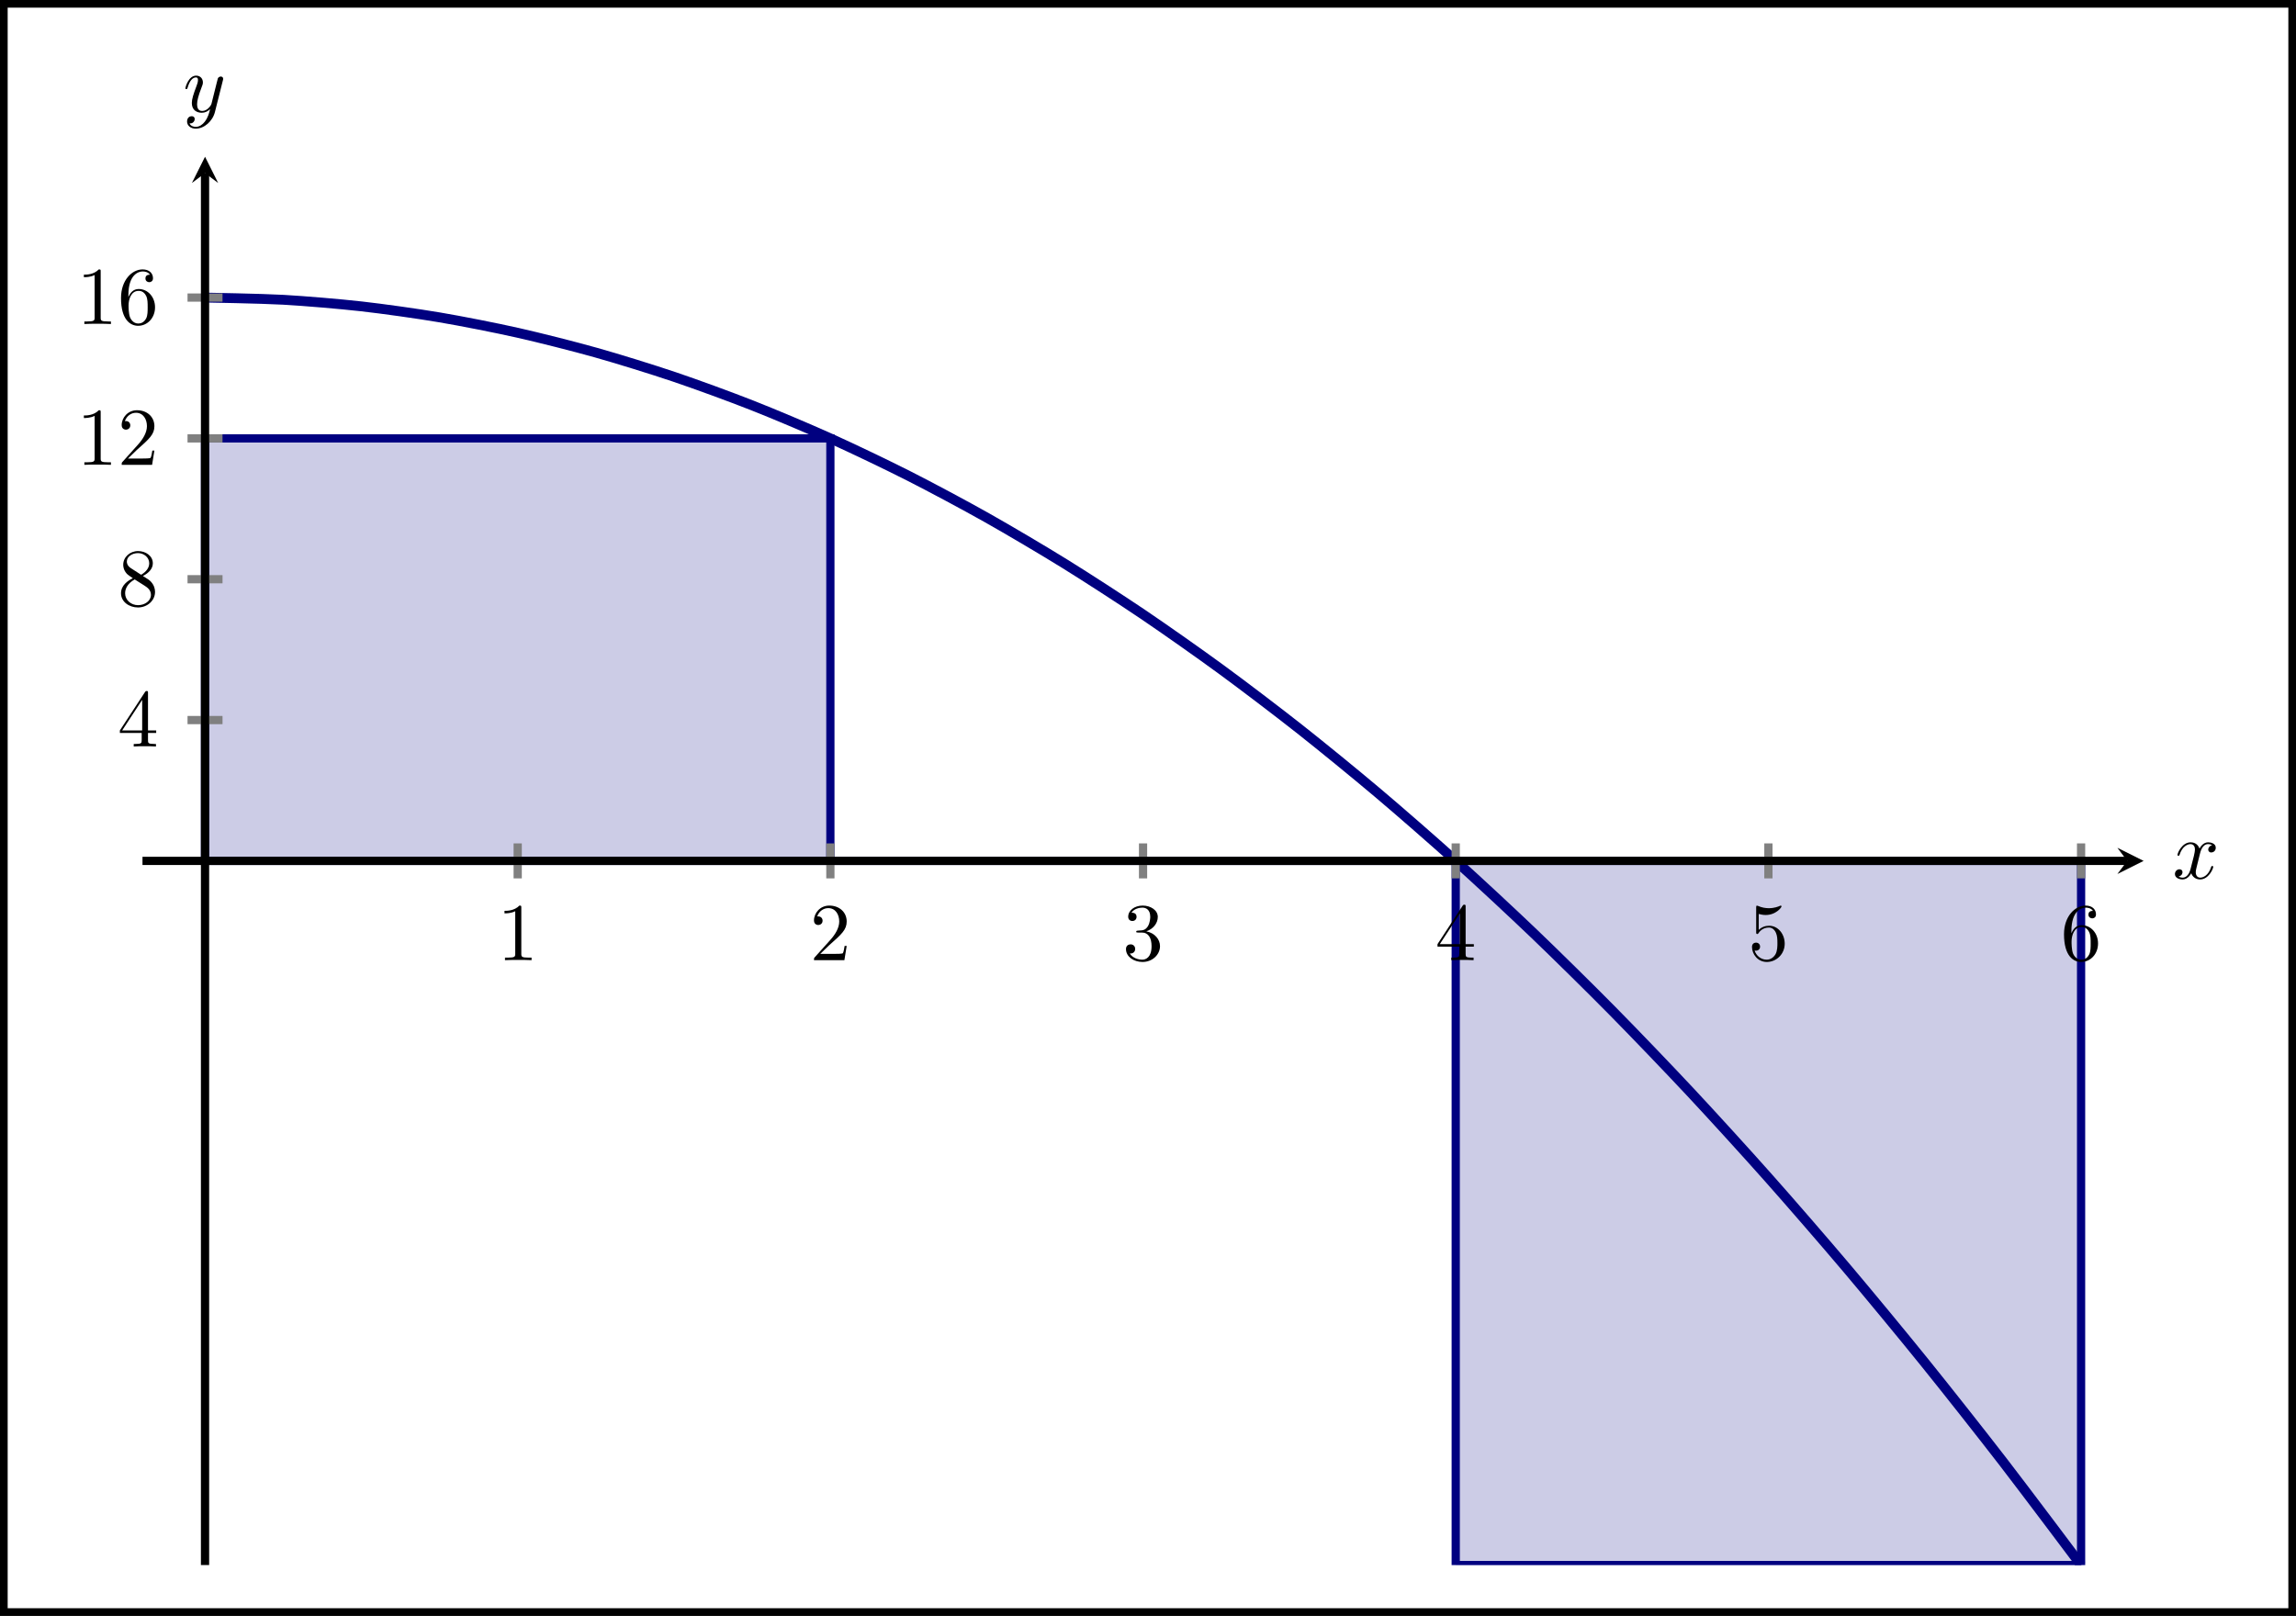 <?xml version="1.0" encoding="UTF-8" standalone="no"?>
<!DOCTYPE svg PUBLIC "-//W3C//DTD SVG 1.1//EN" "http://www.w3.org/Graphics/SVG/1.1/DTD/svg11.dtd">
<svg xmlns="http://www.w3.org/2000/svg" xmlns:xlink="http://www.w3.org/1999/xlink" version="1.1" width="209.246pt" height="147.302pt" viewBox="0 0 209.246 147.302">
<path transform="matrix(1,0,0,-1,12.986,142.664)" stroke-width="1" stroke-linecap="butt" stroke-miterlimit="10" stroke-linejoin="miter" fill="none" stroke="#000000" d="M -12.787 -4.439 L -12.787 142.466 L 196.063 142.466 L 196.063 -4.439 Z M 196.063 142.466 "/>
<clipPath id="cp0">
<path transform="matrix(.75,0,0,-.75,12.986,142.664)" d="M 0 0 L 243.164 0 L 243.164 171.168 L 0 171.168 Z "/>
</clipPath>
<g clip-path="url(#cp0)">
<path transform="matrix(.75,0,0,-.75,12.986,142.664)" d="M 7.599 136.935 L 83.587 136.935 L 83.587 85.584 L 7.599 85.584 Z " fill="#cccce6"/>
<path transform="matrix(.75,0,0,-.75,12.986,142.664)" stroke-width="1" stroke-linecap="butt" stroke-miterlimit="10" stroke-linejoin="miter" fill="none" stroke="#000080" d="M 7.599 136.935 L 83.587 136.935 L 83.587 85.584 L 7.599 85.584 Z "/>
<path transform="matrix(.75,0,0,-.75,12.986,142.664)" stroke-width="1" stroke-linecap="butt" stroke-miterlimit="10" stroke-linejoin="miter" fill="none" stroke="#000080" d="M 83.587 85.584 L 159.576 85.584 L 83.587 85.584 Z "/>
<path transform="matrix(.75,0,0,-.75,12.986,142.664)" d="M 159.576 0 L 235.565 0 L 235.565 85.584 L 159.576 85.584 Z " fill="#cccce6"/>
<path transform="matrix(.75,0,0,-.75,12.986,142.664)" stroke-width="1" stroke-linecap="butt" stroke-miterlimit="10" stroke-linejoin="miter" fill="none" stroke="#000080" d="M 159.576 0 L 235.565 0 L 235.565 85.584 L 159.576 85.584 Z "/>
<path transform="matrix(.75,0,0,-.75,12.986,142.664)" stroke-width="1.196" stroke-linecap="butt" stroke-miterlimit="10" stroke-linejoin="miter" fill="none" stroke="#000080" d="M 7.599 154.051 C 7.599 154.051 14.462 153.932 17.097 153.784 C 19.733 153.635 23.96 153.278 26.596 152.982 C 29.232 152.685 33.459 152.09 36.095 151.644 C 38.73 151.199 42.957 150.366 45.593 149.772 C 48.229 149.178 52.456 148.107 55.092 147.365 C 57.728 146.623 61.955 145.314 64.59 144.423 C 67.226 143.533 71.453 141.985 74.089 140.946 C 76.725 139.907 80.952 138.122 83.587 136.935 C 86.223 135.747 90.45 133.724 93.086 132.388 C 95.722 131.052 99.949 128.791 102.585 127.306 C 105.22 125.822 109.447 123.323 112.083 121.69 C 114.719 120.057 118.946 117.32 121.582 115.539 C 124.218 113.757 128.445 110.782 131.08 108.852 C 133.716 106.923 137.943 103.709 140.579 101.631 C 143.215 99.553 147.442 96.102 150.077 93.875 C 152.713 91.649 156.94 87.959 159.576 85.584 C 162.212 83.209 166.439 79.282 169.075 76.758 C 171.71 74.235 175.937 70.069 178.573 67.397 C 181.209 64.726 185.436 60.322 188.072 57.502 C 190.708 54.682 194.935 50.04 197.57 47.071 C 200.206 44.103 204.433 39.223 207.069 36.106 C 209.705 32.989 213.932 27.871 216.568 24.605 C 219.203 21.34 223.43 15.984 226.066 12.57 C 228.702 9.156 235.565 0 235.565 0 "/>
</g>
<path transform="matrix(.75,0,0,-.75,12.986,142.664)" stroke-width="1" stroke-linecap="butt" stroke-miterlimit="10" stroke-linejoin="miter" fill="none" stroke="#808080" d="M 45.593 83.458 L 45.593 87.71 M 83.587 83.458 L 83.587 87.71 M 121.582 83.458 L 121.582 87.71 M 159.576 83.458 L 159.576 87.71 M 197.57 83.458 L 197.57 87.71 M 235.565 83.458 L 235.565 87.71 "/>
<path transform="matrix(.75,0,0,-.75,12.986,142.664)" stroke-width="1" stroke-linecap="butt" stroke-miterlimit="10" stroke-linejoin="miter" fill="none" stroke="#808080" d="M 5.473 102.701 L 9.725 102.701 M 5.473 119.818 L 9.725 119.818 M 5.473 136.935 L 9.725 136.935 M 5.473 154.051 L 9.725 154.051 "/>
<path transform="matrix(.75,0,0,-.75,12.986,142.664)" stroke-width="1" stroke-linecap="butt" stroke-miterlimit="10" stroke-linejoin="miter" fill="none" stroke="#000000" d="M 0 85.584 L 241.171 85.584 "/>
<path transform="matrix(.75,0,0,-.75,193.865,78.476)" d="M 1.993 0 L -1.196 1.594 L 0 0 L -1.196 -1.594 "/>
<path transform="matrix(.75,0,0,-.75,12.986,142.664)" stroke-width="1" stroke-linecap="butt" stroke-miterlimit="10" stroke-linejoin="miter" fill="none" stroke="#000000" d="M 7.599 0 L 7.599 169.176 "/>
<path transform="matrix(0,-.75,-.75,-0,18.686,15.782)" d="M 1.993 0 L -1.196 1.594 L 0 0 L -1.196 -1.594 "/>
<symbol id="font_1_1">
<path d="M .205 .64 C .205 .664 .205 .666 .182 .666 C .12 .602 .032 .602 0 .602 L 0 .571 C .02 .571 .079 .571 .131 .597 L .131 .079 C .131 .043 .128 .031 .038 .031 L .006 .031 L .006 0 C .041 .003 .128 .003 .168 .003 C .208 .003 .295 .003 .33 0 L .33 .031 L .298 .031 C .208 .031 .205 .042 .205 .079 L .205 .64 Z "/>
</symbol>
<use xlink:href="#font_1_1" transform="matrix(7.472,0,0,-7.472,45.978,87.526)"/>
<symbol id="font_1_2">
<path d="M .077 .077 L .183 .18 C .339 .318 .399 .372 .399 .472 C .399 .586 .309 .666 .187 .666 C .074 .666 0 .574 0 .485 C 0 .429 .05 .429 .053 .429 C .07 .429 .105 .441 .105 .482 C .105 .508 .087 .534 .052 .534 C .044 .534 .042 .534 .039 .533 C .062 .598 .116 .635 .174 .635 C .265 .635 .308 .554 .308 .472 C .308 .392 .258 .313 .203 .251 L .011 .037 C 0 .026 0 .024 0 0 L .371 0 L .399 .174 L .374 .174 C .369 .144 .362 .1 .352 .085 C .345 .077 .279 .077 .257 .077 L .077 .077 Z "/>
</symbol>
<use xlink:href="#font_1_2" transform="matrix(7.472,0,0,-7.472,74.182,87.526)"/>
<symbol id="font_1_3">
<path d="M .248 .374 C .33 .401 .388 .471 .388 .55 C .388 .632 .3 .688 .204 .688 C .103 .688 .027 .628 .027 .552 C .027 .519 .049 .5 .078 .5 C .109 .5 .129 .522 .129 .551 C .129 .601 .082 .601 .067 .601 C .098 .65 .164 .663 .2 .663 C .241 .663 .296 .641 .296 .551 C .296 .539 .294 .481 .268 .437 C .238 .389 .204 .386 .179 .385 C .171 .384 .147 .382 .14 .382 C .132 .381 .125 .38 .125 .37 C .125 .359 .132 .359 .149 .359 L .193 .359 C .275 .359 .312 .291 .312 .193 C .312 .057 .243 .028 .199 .028 C .156 .028 .081 .045 .046 .104 C .081 .099 .112 .121 .112 .159 C .112 .195 .085 .215 .056 .215 C .032 .215 0 .201 0 .157 C 0 .066 .093 0 .202 0 C .324 0 .415 .091 .415 .193 C .415 .275 .352 .353 .248 .374 Z "/>
</symbol>
<use xlink:href="#font_1_3" transform="matrix(7.472,0,0,-7.472,102.617,87.69)"/>
<symbol id="font_1_4">
<path d="M .266 .165 L .266 .078 C .266 .042 .264 .031 .19 .031 L .169 .031 L .169 0 C .21 .003 .262 .003 .304 .003 C .346 .003 .399 .003 .44 0 L .44 .031 L .419 .031 C .345 .031 .343 .042 .343 .078 L .343 .165 L .443 .165 L .443 .196 L .343 .196 L .343 .651 C .343 .671 .343 .677 .327 .677 C .318 .677 .315 .677 .307 .665 L 0 .196 L 0 .165 L .266 .165 M .272 .196 L .028 .196 L .272 .569 L .272 .196 Z "/>
</symbol>
<use xlink:href="#font_1_4" transform="matrix(7.472,0,0,-7.472,131.008,87.526)"/>
<symbol id="font_1_5">
<path d="M .399 .223 C .399 .342 .317 .442 .209 .442 C .161 .442 .118 .426 .082 .391 L .082 .586 C .102 .58 .135 .573 .167 .573 C .29 .573 .36 .664 .36 .677 C .36 .683 .357 .688 .35 .688 C .349 .688 .347 .688 .342 .685 C .322 .676 .273 .656 .206 .656 C .166 .656 .12 .663 .073 .684 C .065 .687 .063 .687 .061 .687 C .051 .687 .051 .679 .051 .663 L .051 .367 C .051 .349 .051 .341 .065 .341 C .072 .341 .074 .344 .078 .35 C .089 .366 .126 .42 .207 .42 C .259 .42 .284 .374 .292 .356 C .308 .319 .31 .28 .31 .23 C .31 .195 .31 .135 .286 .093 C .262 .054 .225 .028 .179 .028 C .106 .028 .049 .081 .032 .14 C .035 .139 .038 .138 .049 .138 C .082 .138 .099 .163 .099 .187 C .099 .211 .082 .236 .049 .236 C .035 .236 0 .229 0 .183 C 0 .097 .069 0 .181 0 C .297 0 .399 .096 .399 .223 Z "/>
</symbol>
<use xlink:href="#font_1_5" transform="matrix(7.472,0,0,-7.472,159.668,87.69)"/>
<symbol id="font_1_6">
<path d="M .09 .35 L .09 .374 C .09 .627 .214 .663 .265 .663 C .289 .663 .331 .657 .353 .623 C .338 .623 .298 .623 .298 .578 C .298 .547 .322 .532 .344 .532 C .36 .532 .39 .541 .39 .58 C .39 .64 .346 .688 .263 .688 C .135 .688 0 .559 0 .338 C 0 .071 .116 0 .209 0 C .32 0 .415 .094 .415 .226 C .415 .353 .326 .449 .215 .449 C .147 .449 .11 .398 .09 .35 M .209 .028 C .146 .028 .116 .088 .11 .103 C .092 .15 .092 .23 .092 .248 C .092 .326 .124 .426 .214 .426 C .23 .426 .276 .426 .307 .364 C .325 .327 .325 .276 .325 .227 C .325 .179 .325 .129 .308 .093 C .278 .033 .232 .028 .209 .028 Z "/>
</symbol>
<use xlink:href="#font_1_6" transform="matrix(7.472,0,0,-7.472,188.104,87.69)"/>
<use xlink:href="#font_1_4" transform="matrix(7.472,0,0,-7.472,10.925,68.047)"/>
<symbol id="font_1_7">
<path d="M .121 .479 C .075 .509 .071 .543 .071 .56 C .071 .621 .136 .663 .207 .663 C .28 .663 .344 .611 .344 .539 C .344 .482 .305 .434 .245 .399 L .121 .479 M .267 .384 C .339 .421 .388 .473 .388 .539 C .388 .631 .299 .688 .208 .688 C .108 .688 .027 .614 .027 .521 C .027 .503 .029 .458 .071 .411 C .082 .399 .119 .374 .144 .357 C .086 .328 0 .272 0 .173 C 0 .067 .102 0 .207 0 C .32 0 .415 .083 .415 .19 C .415 .226 .404 .271 .366 .313 C .347 .334 .331 .344 .267 .384 M .167 .342 L .29 .264 C .318 .245 .365 .215 .365 .154 C .365 .08 .29 .028 .208 .028 C .122 .028 .05 .09 .05 .173 C .05 .231 .082 .295 .167 .342 Z "/>
</symbol>
<use xlink:href="#font_1_7" transform="matrix(7.472,0,0,-7.472,11.029,55.374)"/>
<use xlink:href="#font_1_1" transform="matrix(7.472,0,0,-7.472,7.644,42.372)"/>
<use xlink:href="#font_1_2" transform="matrix(7.472,0,0,-7.472,11.089,42.372)"/>
<use xlink:href="#font_1_1" transform="matrix(7.472,0,0,-7.472,7.644,29.535)"/>
<use xlink:href="#font_1_6" transform="matrix(7.472,0,0,-7.472,11.029,29.699)"/>
<symbol id="font_2_1">
<path d="M .305 .313 C .311 .339 .334 .431 .404 .431 C .409 .431 .433 .431 .454 .418 C .426 .413 .406 .388 .406 .364 C .406 .348 .417 .329 .444 .329 C .466 .329 .498 .347 .498 .387 C .498 .439 .439 .453 .405 .453 C .347 .453 .312 .4 .3 .377 C .275 .443 .221 .453 .192 .453 C .088 .453 .031 .324 .031 .299 C .031 .289 .041 .289 .043 .289 C .051 .289 .054 .291 .056 .3 C .09 .406 .156 .431 .19 .431 C .209 .431 .244 .422 .244 .364 C .244 .333 .227 .266 .19 .126 C .174 .064 .139 .022 .095 .022 C .089 .022 .066 .022 .045 .035 C .07 .04 .092 .061 .092 .089 C .092 .116 .07 .124 .055 .124 C .025 .124 0 .098 0 .066 C 0 .02 .05 0 .094 0 C .16 0 .196 .07 .199 .076 C .211 .039 .247 0 .307 0 C .41 0 .467 .129 .467 .154 C .467 .164 .458 .164 .455 .164 C .446 .164 .444 .16 .442 .153 C .409 .046 .341 .022 .309 .022 C .27 .022 .254 .054 .254 .088 C .254 .11 .26 .132 .271 .176 L .305 .313 Z "/>
</symbol>
<use xlink:href="#font_2_1" transform="matrix(7.472,0,0,-7.472,198.213,80.167)"/>
<symbol id="font_2_2">
<path d="M .457 .586 C .461 .6 .461 .602 .461 .609 C .461 .627 .447 .636 .432 .636 C .422 .636 .406 .63 .397 .615 C .395 .61 .387 .579 .383 .561 C .376 .535 .369 .508 .363 .481 L .318 .301 C .314 .286 .271 .216 .205 .216 C .154 .216 .143 .26 .143 .297 C .143 .343 .16 .405 .194 .493 C .21 .534 .214 .545 .214 .565 C .214 .61 .182 .647 .132 .647 C .037 .647 0 .502 0 .493 C 0 .483 .01 .483 .012 .483 C .022 .483 .023 .485 .028 .501 C .055 .595 .095 .625 .129 .625 C .137 .625 .154 .625 .154 .593 C .154 .568 .144 .542 .137 .523 C .097 .417 .079 .36 .079 .313 C .079 .224 .142 .194 .201 .194 C .24 .194 .274 .211 .302 .239 C .289 .187 .277 .138 .237 .085 C .211 .051 .173 .022 .127 .022 C .113 .022 .068 .025 .051 .064 C .067 .064 .08 .064 .094 .076 C .104 .085 .114 .098 .114 .117 C .114 .148 .087 .152 .077 .152 C .054 .152 .021 .136 .021 .087 C .021 .037 .065 0 .127 0 C .23 0 .333 .091 .361 .204 L .457 .586 Z "/>
</symbol>
<use xlink:href="#font_2_2" transform="matrix(7.472,0,0,-7.472,16.892,11.728)"/>
</svg>
